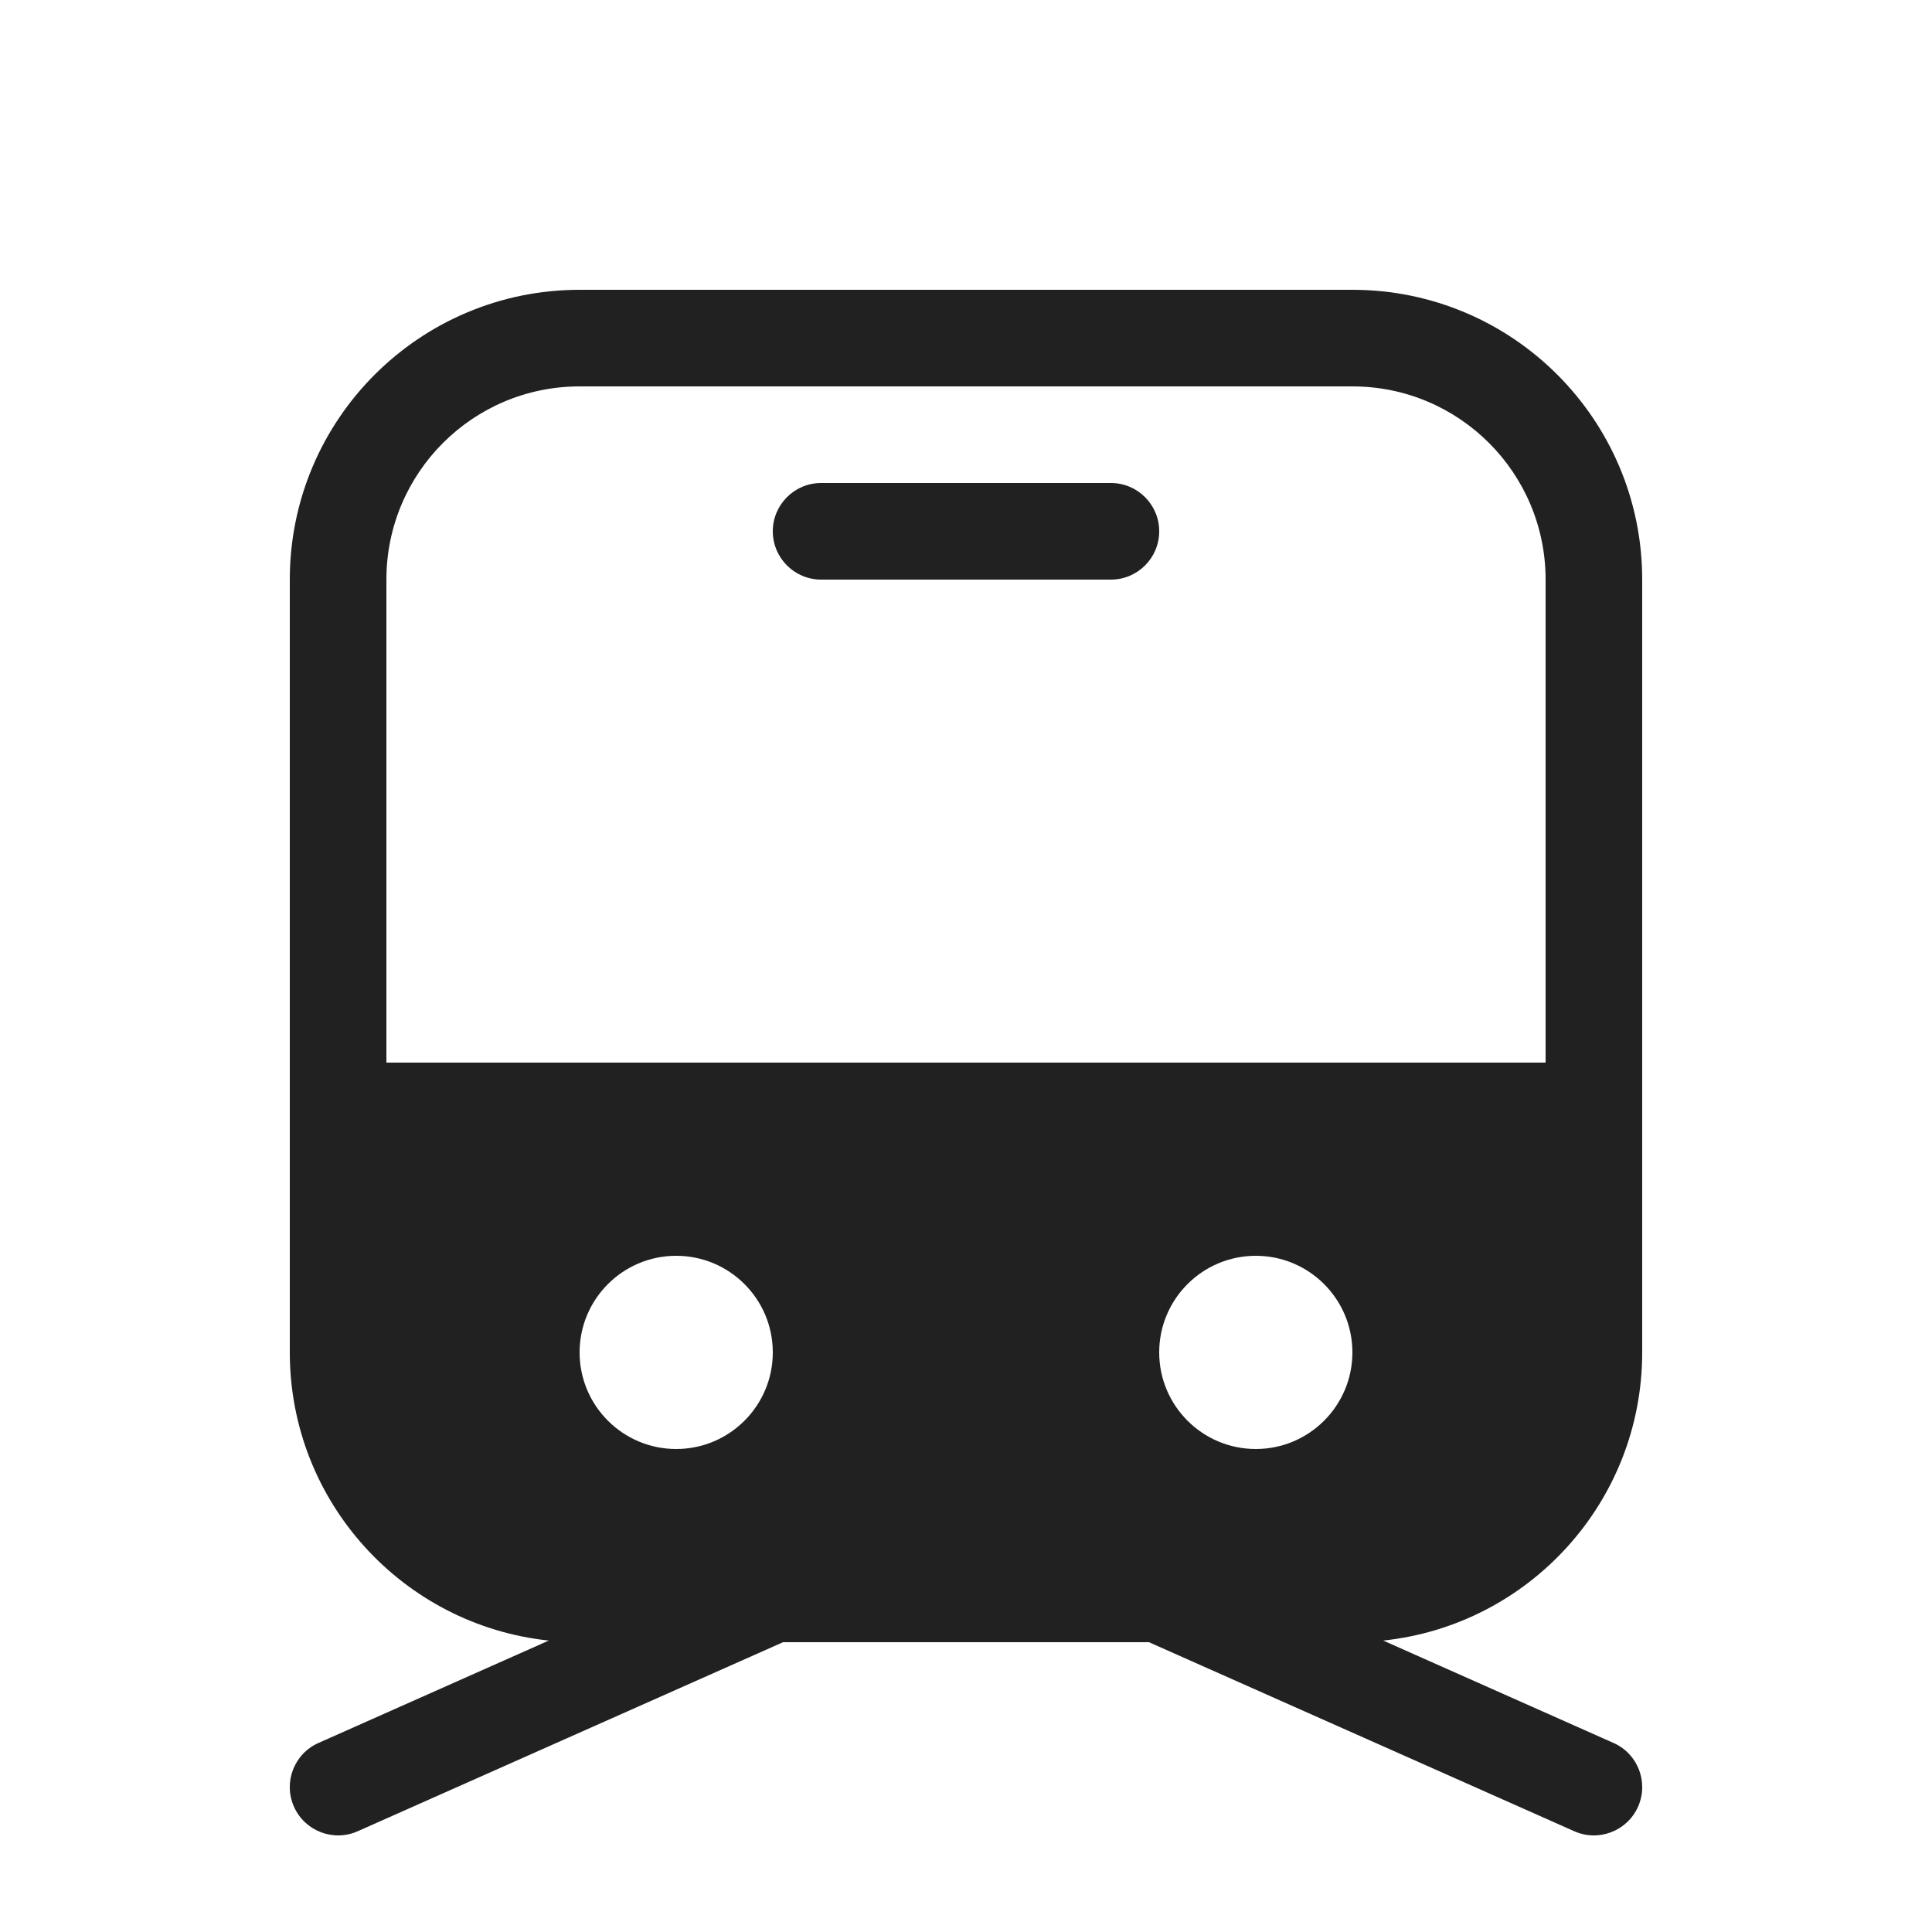 <svg width="20" height="20" viewBox="0 0 20 20" fill="none" xmlns="http://www.w3.org/2000/svg">
<path d="M8.5 5C8.224 5 8 5.224 8 5.5C8 5.776 8.224 6 8.5 6H11.5C11.776 6 12 5.776 12 5.5C12 5.224 11.776 5 11.5 5H8.5Z" fill="#212121"/>
<path d="M3 6C3 4.343 4.343 3 6 3H14C15.657 3 17 4.343 17 6V14C17 15.549 15.826 16.824 14.319 16.983L16.703 18.043C16.956 18.155 17.069 18.451 16.957 18.703C16.845 18.955 16.549 19.069 16.297 18.957L11.894 17H8.106L3.703 18.957C3.451 19.069 3.155 18.955 3.043 18.703C2.931 18.451 3.044 18.155 3.297 18.043L5.681 16.983C4.174 16.824 3 15.549 3 14V6ZM4 6V11H16V6C16 4.895 15.105 4 14 4H6C4.895 4 4 4.895 4 6ZM8 14C8 13.448 7.552 13 7 13C6.448 13 6 13.448 6 14C6 14.552 6.448 15 7 15C7.552 15 8 14.552 8 14ZM13 15C13.552 15 14 14.552 14 14C14 13.448 13.552 13 13 13C12.448 13 12 13.448 12 14C12 14.552 12.448 15 13 15Z" fill="#212121"/>
</svg>

